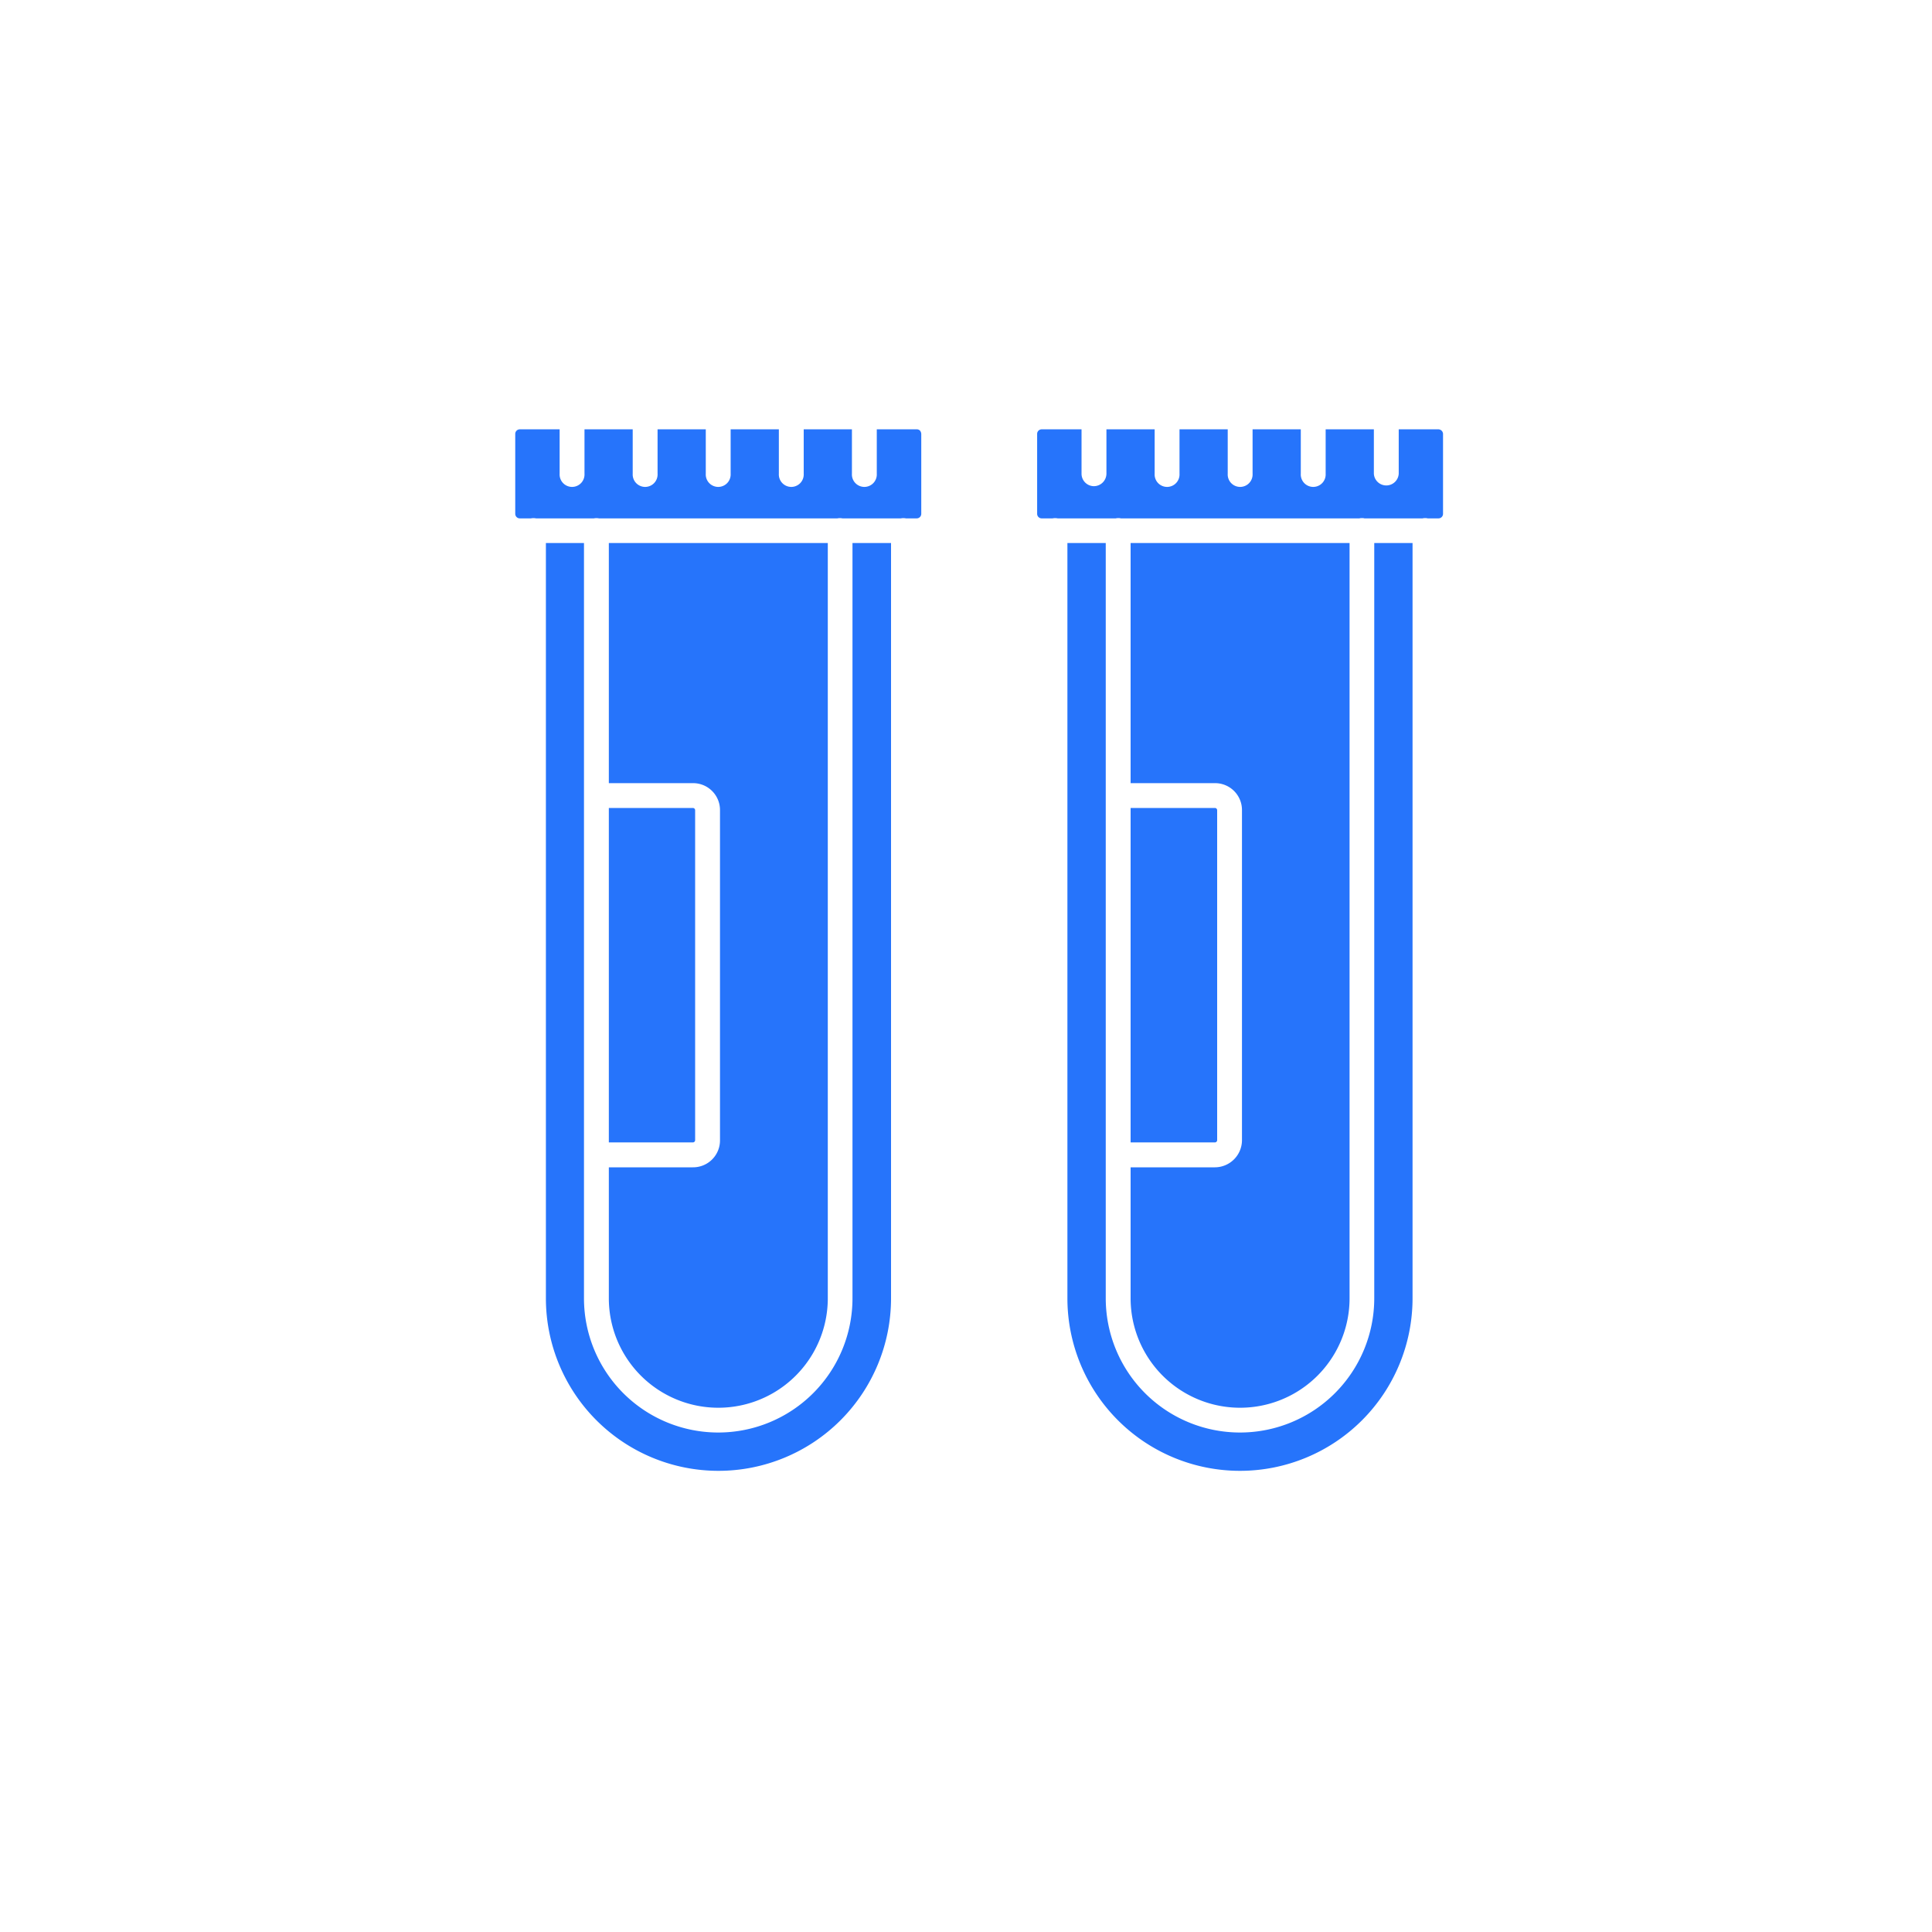 <svg xmlns="http://www.w3.org/2000/svg" width="45" height="45" viewBox="0 0 45 45">
  <g id="insumos-ordenes-menu-icon" transform="translate(11837 355)">
    <rect id="Rectángulo_24107" data-name="Rectángulo 24107" width="45" height="45" transform="translate(-11837 -355)" fill="#fff"/>
    <g id="centrifuge" transform="translate(-11898.2 -395.8)">
      <g id="Grupo_40720" data-name="Grupo 40720" transform="translate(73.2 50.8)">
        <g id="XMLID_1_">
          <path id="Trazado_94838" data-name="Trazado 94838" d="M288.258,50.906v1.862a.106.106,0,0,1-.106.106H287.9a.182.182,0,0,0-.059-.006.2.2,0,0,0-.059.006h-1.354a.182.182,0,0,0-.059-.006.2.2,0,0,0-.059.006h-5.556a.182.182,0,0,0-.059-.006.2.2,0,0,0-.059.006h-1.354a.3.3,0,0,0-.118,0h-.254a.106.106,0,0,1-.106-.106V50.906a.106.106,0,0,1,.106-.106h.928v1.034a.29.29,0,0,0,.29.29.294.294,0,0,0,.29-.29V50.8h1.123v1.034a.29.29,0,1,0,.579,0V50.8h1.123v1.034a.29.29,0,1,0,.579,0V50.8h1.123v1.034a.29.29,0,1,0,.579,0V50.8h1.123v1.034a.29.29,0,0,0,.579,0V50.8h.928A.11.11,0,0,1,288.258,50.906Z" transform="translate(-266.647 -50.8)" fill="#2674fb"/>
          <path id="Trazado_94839" data-name="Trazado 94839" d="M298.839,95.6v17.591a4.019,4.019,0,1,1-8.039,0V95.6h.893v17.591a3.127,3.127,0,1,0,6.254,0V95.6Z" transform="translate(-277.938 -92.952)" fill="#2674fb"/>
          <path id="Trazado_94840" data-name="Trazado 94840" d="M320.8,95.6v17.591a2.548,2.548,0,1,1-5.1,0v-3.05h1.962a.633.633,0,0,0,.632-.632v-7.684a.626.626,0,0,0-.632-.632H315.7V95.6Z" transform="translate(-301.366 -92.952)" fill="#2674fb"/>
          <path id="Trazado_94841" data-name="Trazado 94841" d="M317.716,200.053v7.684a.053.053,0,0,1-.053.053H315.7V200h1.962A.053.053,0,0,1,317.716,200.053Z" transform="translate(-301.366 -191.181)" fill="#2674fb"/>
          <path id="Trazado_94842" data-name="Trazado 94842" d="M82.658,50.906v1.862a.106.106,0,0,1-.106.106H82.3a.3.3,0,0,0-.118,0h-1.36a.3.3,0,0,0-.118,0H75.151a.3.3,0,0,0-.118,0H73.685a.3.3,0,0,0-.118,0h-.26a.106.106,0,0,1-.106-.106V50.906a.106.106,0,0,1,.106-.106h.928v1.034a.29.29,0,1,0,.579,0V50.8h1.123v1.034a.29.29,0,1,0,.579,0V50.8h1.123v1.034a.29.29,0,1,0,.579,0V50.8h1.123v1.034a.29.29,0,1,0,.579,0V50.8h1.123v1.034a.29.29,0,1,0,.579,0V50.8h.934a.1.1,0,0,1,.077.035A.139.139,0,0,1,82.658,50.906Z" transform="translate(-73.2 -50.8)" fill="#2674fb"/>
          <path id="Trazado_94843" data-name="Trazado 94843" d="M93.339,95.6v17.591a4.019,4.019,0,0,1-8.039,0V95.6h.887v17.591a3.127,3.127,0,0,0,6.254,0V95.6Z" transform="translate(-84.585 -92.952)" fill="#2674fb"/>
          <path id="Trazado_94844" data-name="Trazado 94844" d="M112.11,200.053v7.684a.053.053,0,0,1-.053.053H110.1V200h1.957A.053.053,0,0,1,112.11,200.053Z" transform="translate(-107.919 -191.181)" fill="#2674fb"/>
          <path id="Trazado_94845" data-name="Trazado 94845" d="M115.2,95.6v17.591a2.548,2.548,0,0,1-5.1,0v-3.05h1.957a.626.626,0,0,0,.632-.632v-7.684a.626.626,0,0,0-.632-.632H110.1V95.6Z" transform="translate(-107.919 -92.952)" fill="#2674fb"/>
        </g>
      </g>
    </g>
  </g>
</svg>
